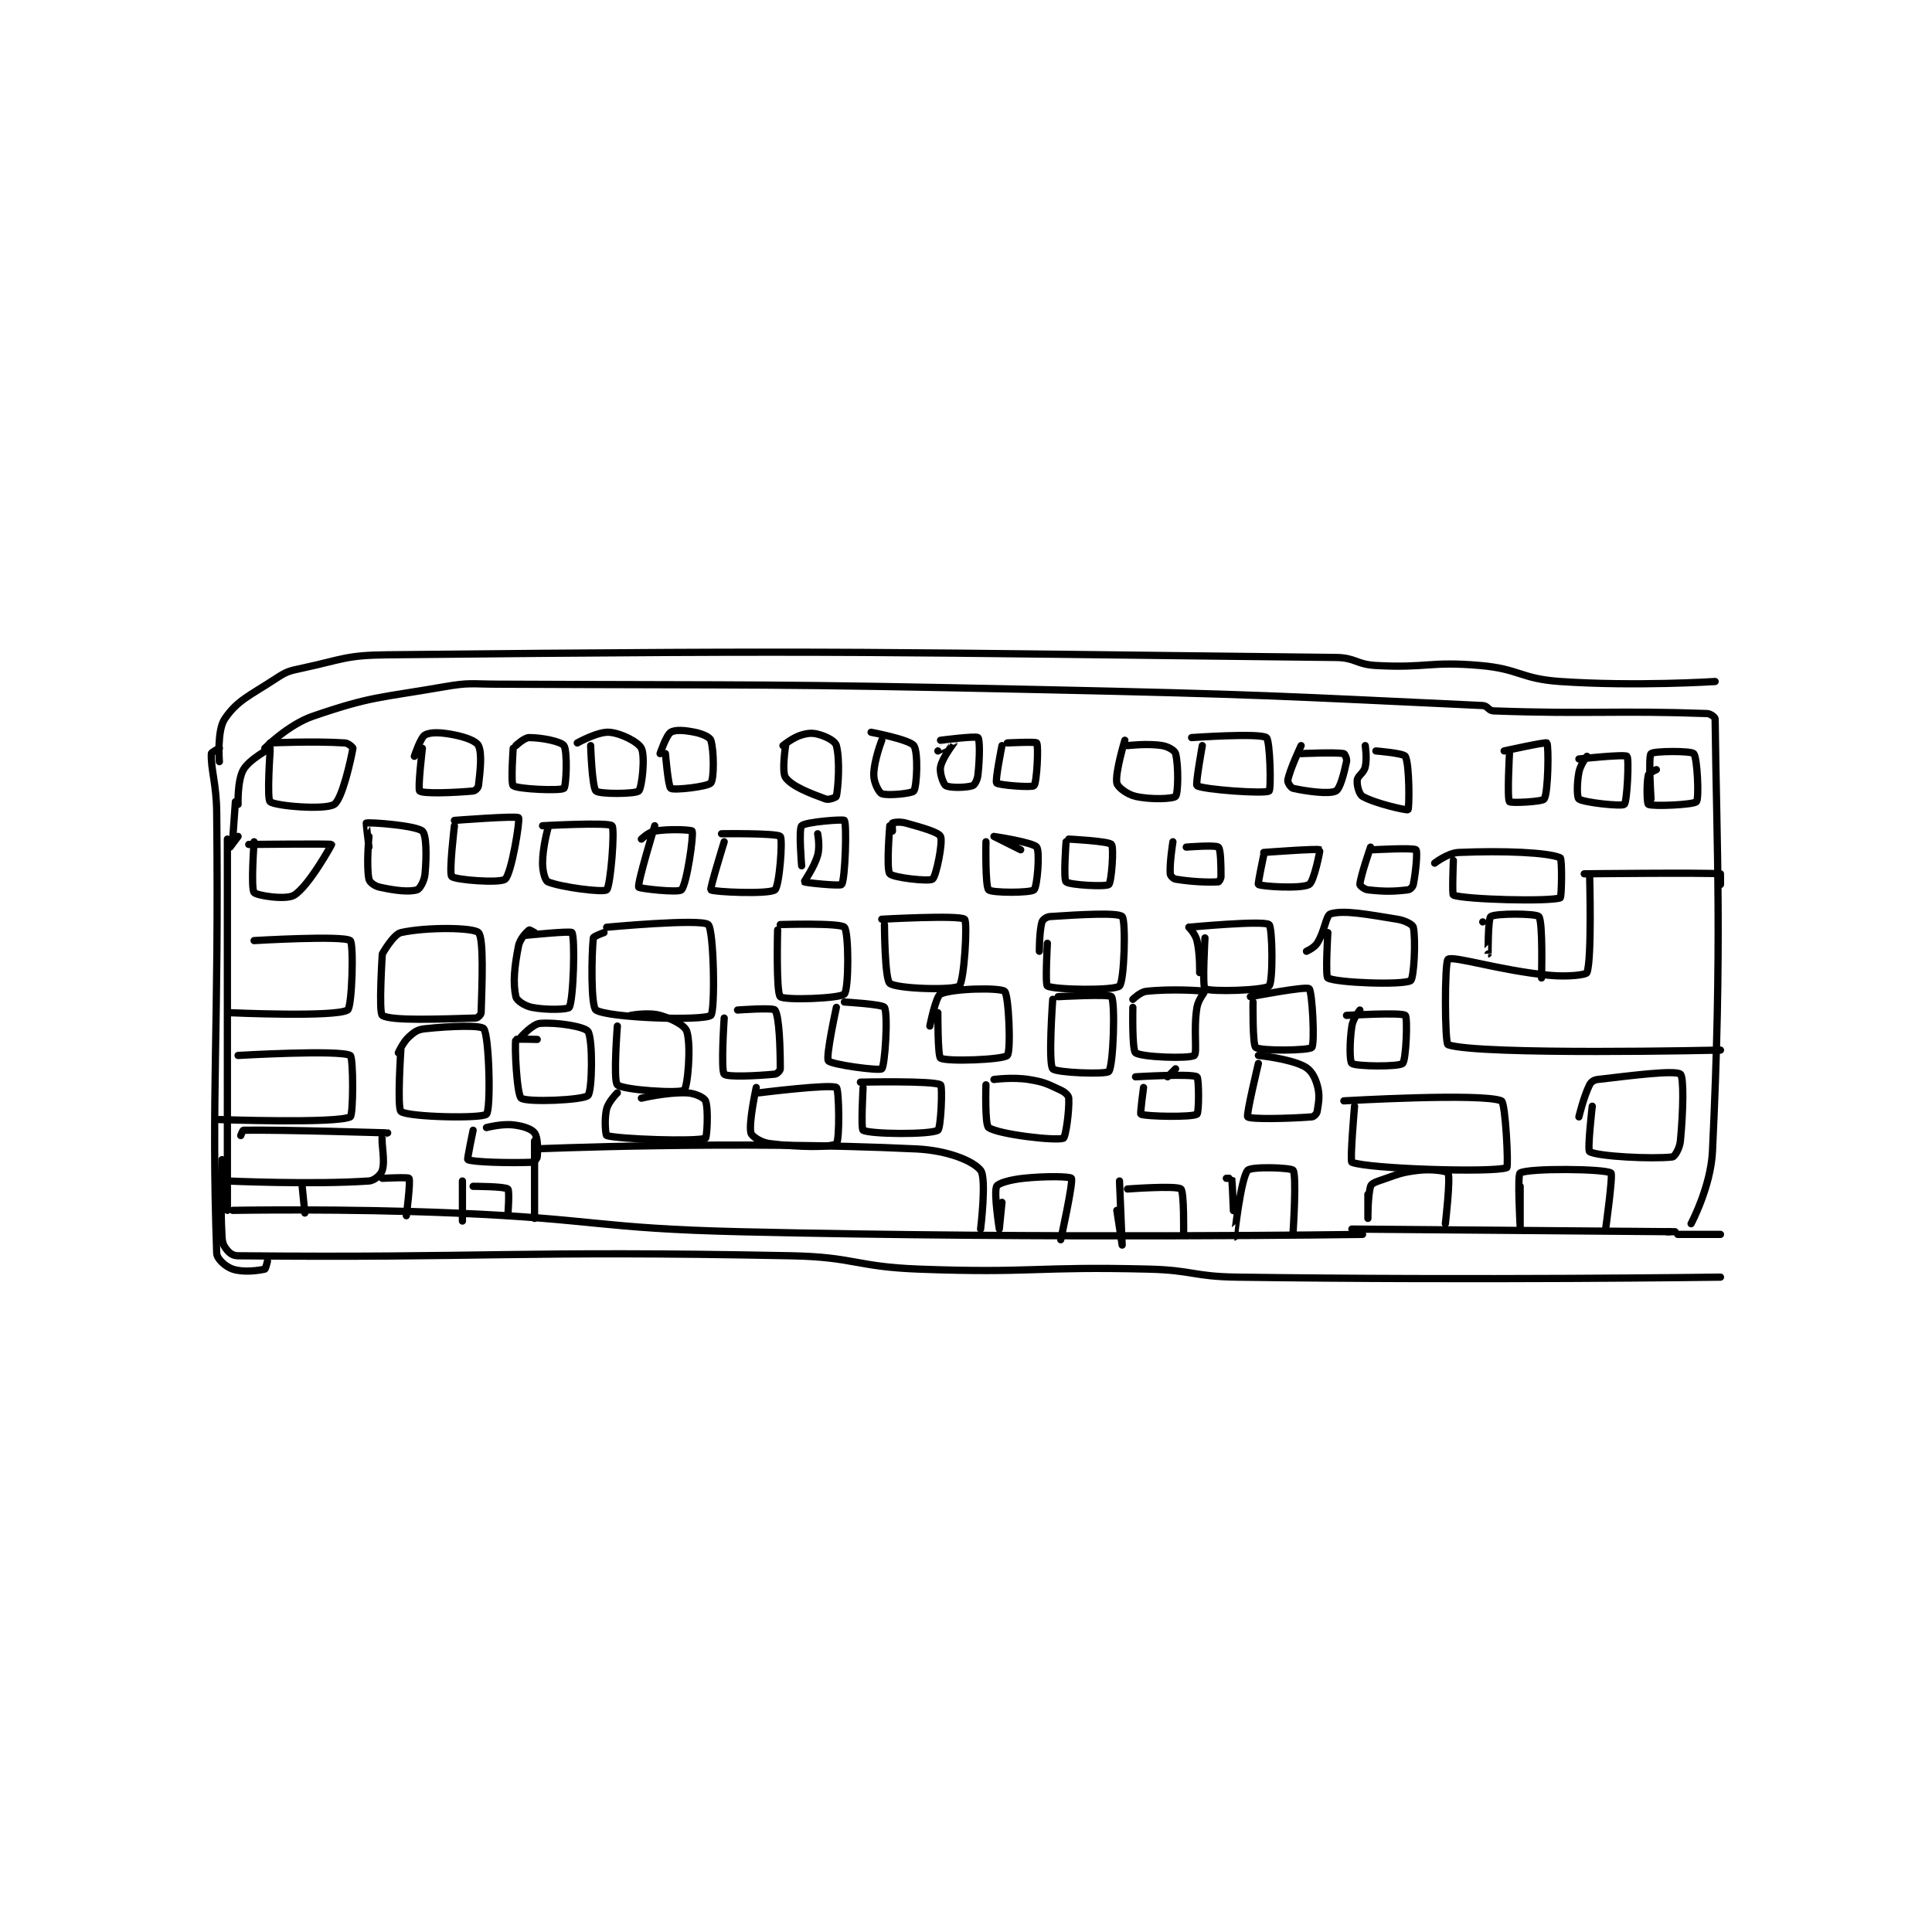 <?xml version="1.0" encoding="utf-8"?>
<!DOCTYPE svg PUBLIC "-//W3C//DTD SVG 1.1//EN" "http://www.w3.org/Graphics/SVG/1.1/DTD/svg11.dtd">
<svg viewBox="0 0 800 800" preserveAspectRatio="xMinYMin meet" xmlns="http://www.w3.org/2000/svg" version="1.1">
<g fill="none" stroke="black" stroke-linecap="round" stroke-linejoin="round" stroke-width="2.712">
<g transform="translate(87.52,271.137) scale(1.106) translate(-76,-76.133)">
<path id="0" d="M82 145.133 L82 284.133 "/>
<path id="1" d="M84 284.133 C84 284.133 125.611 283.391 167 285.133 C220.476 287.385 220.547 290.876 274 292.133 C390.231 294.868 507 293.133 507 293.133 "/>
<path id="2" d="M503 291.133 L624 292.133 "/>
<path id="3" d="M622 292.133 L621 292.133 "/>
<path id="4" d="M83 148.133 L86 144.133 "/>
<path id="5" d="M84 145.133 L85 131.133 "/>
<path id="6" d="M625 293.133 L641 293.133 "/>
<path id="7" d="M86 132.133 C86 132.133 85.704 123.15 88 119.133 C90.226 115.238 98 111.133 98 111.133 "/>
<path id="8" d="M96 111.133 C96 111.133 104.755 102.307 114 99.133 C136.059 91.561 138.649 92.368 163 88.133 C172.649 86.455 173.02 87.088 183 87.133 C283.822 87.588 284.06 86.945 385 89.133 C468.498 90.944 475.892 91.573 552 95.133 C553.862 95.221 554.165 97.068 556 97.133 C592.068 98.421 602.213 96.912 636 98.133 C637.297 98.18 638.992 99.522 639 100.133 C639.593 148.745 641.699 184.452 638 262.133 C637.375 275.259 630 289.133 630 289.133 "/>
<path id="9" d="M98 112.133 C98 112.133 96.733 130.077 98 131.133 C99.988 132.79 118.641 134.3 122 132.133 C124.955 130.227 128.252 115.434 129 111.133 C129.05 110.847 127.307 109.218 126 109.133 C114.301 108.379 98 109.133 98 109.133 "/>
<path id="10" d="M155 111.133 C155 111.133 153.198 126.458 154 127.133 C155.286 128.216 166.774 127.79 174 127.133 C174.788 127.062 175.905 125.936 176 125.133 C176.634 119.744 177.434 113.161 176 110.133 C175.21 108.465 171.314 106.996 167 106.133 C162.157 105.165 158.242 104.938 156 106.133 C154.315 107.032 152 114.133 152 114.133 "/>
<path id="11" d="M189 111.133 C189 111.133 188.057 124.389 189 125.133 C190.688 126.466 206.741 127.127 208 126.133 C208.873 125.444 209.398 112.177 208 110.133 C206.96 108.614 199.806 107.133 195 107.133 C193.151 107.133 190 110.133 190 110.133 "/>
<path id="12" d="M218 110.133 C218 110.133 218.512 125.728 220 127.133 C221.319 128.379 234.803 128.26 236 127.133 C237.201 126.003 238.499 114.13 237 111.133 C235.84 108.813 229.522 105.51 225 105.133 C220.779 104.782 213 109.133 213 109.133 "/>
<path id="13" d="M246 113.133 C246 113.133 247.045 125.516 248 126.133 C249.257 126.947 261.857 125.504 263 124.133 C264.261 122.62 264.203 111.942 263 108.133 C262.632 106.968 259.847 105.703 257 105.133 C253.118 104.357 249.709 104.082 248 105.133 C246.306 106.176 244 113.133 244 113.133 "/>
<path id="14" d="M291 110.133 C291 110.133 289.443 120.057 291 122.133 C293.498 125.464 300.007 127.925 306 130.133 C307.213 130.58 309.933 129.467 310 129.133 C310.705 125.608 311.402 115.508 310 110.133 C309.589 108.559 306.771 106.986 304 106.133 C301.317 105.308 299.824 105.327 297 106.133 C293.716 107.072 290 110.133 290 110.133 "/>
<path id="15" d="M327 108.133 C327 108.133 324 115.827 324 121.133 C324 123.99 325.917 127.7 327 128.133 C329.166 129 338.391 128.047 339 127.133 C340.15 125.408 340.704 112.476 339 110.133 C337.333 107.841 323 105.133 323 105.133 "/>
<path id="16" d="M348 112.133 C348 112.133 353.999 109.126 354 109.133 C354.005 109.164 349.656 114.636 349 118.133 C348.563 120.465 350.078 124.596 351 125.133 C352.515 126.017 358.644 125.919 361 125.133 C361.785 124.871 362.792 123.004 363 121.133 C363.689 114.929 363.753 107.832 363 107.133 C362.243 106.431 349 108.133 349 108.133 "/>
<path id="17" d="M372 110.133 C372 110.133 369.347 123.317 370 124.133 C370.643 124.937 383.202 125.931 384 125.133 C385.044 124.09 385.759 110.348 385 109.133 C384.66 108.59 374 109.133 374 109.133 "/>
<path id="18" d="M418 108.133 C418 108.133 414.284 120.374 415 124.133 C415.294 125.677 418.819 128.41 422 129.133 C427.865 130.466 436.123 130.069 437 129.133 C437.998 128.069 438.129 117.424 437 113.133 C436.695 111.976 434.308 110.518 432 110.133 C426.545 109.224 419 110.133 419 110.133 "/>
<path id="19" d="M447 110.133 C447 110.133 444.379 124.711 445 125.133 C447.148 126.594 470.337 128.284 472 127.133 C472.834 126.556 472.381 108.086 471 107.133 C468.385 105.33 443 107.133 443 107.133 "/>
<path id="20" d="M484 110.133 C484 110.133 479.785 118.945 479 123.133 C478.852 123.922 480.181 125.951 481 126.133 C485.981 127.24 494.451 128.408 497 127.133 C498.562 126.352 500.034 120.641 501 116.133 C501.227 115.074 500.321 113.19 500 113.133 C496.64 112.54 484 113.133 484 113.133 "/>
<path id="21" d="M508 110.133 C508 110.133 508.756 114.858 508 118.133 C507.462 120.464 505.162 121.352 505 123.133 C504.821 125.099 505.735 128.401 507 129.133 C511.597 131.795 523.632 134.478 524 134.133 C524.53 133.636 524.628 117.117 523 114.133 C522.366 112.972 512 112.133 512 112.133 "/>
<path id="22" d="M562 113.133 C562 113.133 561.074 129.923 562 131.133 C562.46 131.734 574.337 131.176 575 130.133 C576.548 127.701 576.734 110.013 576 109.133 C575.624 108.682 560 112.133 560 112.133 "/>
<path id="23" d="M591 114.133 C591 114.133 588.533 117.289 588 120.133 C587.187 124.467 587.265 129.615 588 130.133 C589.916 131.486 604.064 132.965 605 132.133 C606.045 131.204 606.84 114.974 606 114.133 C605.16 113.293 588 115.133 588 115.133 "/>
<path id="24" d="M617 119.133 C617 119.133 614.178 120.361 614 121.133 C613.272 124.289 613.479 131.844 614 132.133 C615.486 132.959 630.938 132.321 632 131.133 C633.062 129.946 632.317 114.528 631 113.133 C629.95 112.021 615.939 112.135 615 113.133 C613.939 114.26 615 130.133 615 130.133 "/>
<path id="25" d="M90 147.133 C90 147.133 120.715 146.815 121 147.133 C121.067 147.208 112.508 162.715 107 166.133 C103.929 168.039 92.836 166.248 92 165.133 C90.703 163.404 92 146.133 92 146.133 "/>
<path id="26" d="M135 144.133 C135 144.133 133.968 155.231 135 160.133 C135.248 161.311 137.117 162.715 139 163.133 C144.74 164.409 149.987 165.02 153 164.133 C154.048 163.825 155.754 160.838 156 158.133 C156.624 151.275 156.535 143.459 155 142.133 C152.556 140.023 135.297 138.744 134 139.133 C133.89 139.166 135 148.133 135 148.133 "/>
<path id="27" d="M167 140.133 C167 140.133 164.879 157.954 166 159.133 C167.242 160.44 184.177 161.738 186 160.133 C188.406 158.016 191.645 137.88 191 137.133 C190.319 136.345 167 138.133 167 138.133 "/>
<path id="28" d="M202 141.133 C202 141.133 200 148.214 200 154.133 C200 157.321 200.97 160.704 202 161.133 C206.868 163.162 222.768 165.211 224 164.133 C225.462 162.854 227.156 141.289 226 140.133 C224.634 138.767 200 140.133 200 140.133 "/>
<path id="29" d="M242 140.133 C242 140.133 235.405 161.706 236 163.133 C236.222 163.667 250.891 165.298 252 164.133 C254.011 162.022 256.641 143.543 256 142.133 C255.798 141.689 247.891 141.203 242 142.133 C239.697 142.497 237 145.133 237 145.133 "/>
<path id="30" d="M268 146.133 C268 146.133 262.574 163.73 263 164.133 C263.848 164.937 284.721 165.886 287 164.133 C288.651 162.864 290.01 145.194 289 144.133 C287.774 142.846 267 143.133 267 143.133 "/>
<path id="31" d="M303 143.133 C303 143.133 303.925 147.802 303 151.133 C301.683 155.876 297.862 160.964 298 161.133 C298.291 161.489 311.562 162.805 312 162.133 C313.328 160.098 313.945 139.52 313 138.133 C312.639 137.604 298.345 138.705 297 140.133 C295.818 141.389 297 155.133 297 155.133 "/>
<path id="32" d="M330 140.133 C330 140.133 328.613 156.4 330 158.133 C331.14 159.559 344.675 161.109 346 160.133 C347.349 159.14 349.986 146.204 349 144.133 C348.243 142.543 342.241 140.867 336 139.133 C333.831 138.531 331.46 138.858 331 139.133 C330.835 139.233 331 142.133 331 142.133 "/>
<path id="33" d="M366 146.133 C366 146.133 365.677 162.81 367 164.133 C368.184 165.317 382.66 165.324 384 164.133 C385.2 163.067 386.277 149.837 385 148.133 C383.66 146.346 369.001 144.133 369 144.133 C368.999 144.133 379 149.133 379 149.133 "/>
<path id="34" d="M396 146.133 C396 146.133 394.942 160.075 396 161.133 C397.199 162.333 410.86 163.072 412 162.133 C413.003 161.307 413.979 148.244 413 147.133 C411.882 145.866 397 145.133 397 145.133 "/>
<path id="35" d="M436 146.133 C436 146.133 434.713 154.114 435 158.133 C435.052 158.855 436.131 159.988 437 160.133 C443.02 161.137 449.16 161.359 453 161.133 C453.269 161.118 454 159.989 454 159.133 C454 154.426 453.893 148.889 453 148.133 C451.96 147.254 441 148.133 441 148.133 "/>
<path id="36" d="M470 151.133 C470 151.133 467.696 161.937 468 162.133 C469.129 162.864 483.986 163.837 487 162.133 C488.8 161.116 491.189 149.266 491 149.133 C490.261 148.612 470 150.133 470 150.133 "/>
<path id="37" d="M510 148.133 C510 148.133 506.189 159.113 506 162.133 C505.976 162.518 507.665 163.985 509 164.133 C515.216 164.824 518.61 164.767 524 164.133 C524.803 164.039 525.821 163.026 526 162.133 C526.982 157.223 527.625 149.675 527 149.133 C526.026 148.29 511 149.133 511 149.133 "/>
<path id="38" d="M541 153.133 C541 153.133 540.468 165.947 541 166.133 C545.721 167.786 576.803 168.602 581 167.133 C581.556 166.939 581.774 152.48 581 152.133 C576.512 150.125 559.92 149.413 543 150.133 C538.908 150.308 534 154.133 534 154.133 "/>
<path id="39" d="M590 158.133 C590 158.133 634.664 157.636 641 158.133 C641.039 158.136 641 162.133 641 162.133 "/>
<path id="40" d="M592 158.133 C592 158.133 592.925 190.256 591 195.133 C590.664 195.984 583.711 196.779 577 196.133 C558.379 194.343 541.056 188.727 539 190.133 C537.672 191.042 537.753 221.718 539 222.133 C551.007 226.136 641 224.133 641 224.133 "/>
<path id="41" d="M552 176.133 C552 176.133 554 188.134 554 188.133 C554.001 188.133 553.948 174.909 555 174.133 C556.673 172.9 572.006 172.93 573 174.133 C574.592 176.061 574 197.133 574 197.133 "/>
<path id="42" d="M197 258.133 L197 287.133 "/>
<path id="43" d="M197 261.133 C197 261.133 272.277 257.889 340 261.133 C351.548 261.687 361.127 265.542 364 269.133 C366.324 272.038 364 291.133 364 291.133 "/>
<path id="44" d="M504 245.133 C504 245.133 502.217 265.818 503 266.133 C509.157 268.618 556.2 270.105 561 268.133 C561.694 267.848 560.528 243.76 559 243.133 C551.638 240.116 500 243.133 500 243.133 "/>
<path id="45" d="M593 245.133 C593 245.133 591.119 261.575 592 262.133 C594.911 263.977 615.685 264.994 623 264.133 C623.881 264.03 625.729 260.929 626 258.133 C627.075 247.022 627.309 234.105 626 233.133 C623.917 231.588 608.41 233.556 595 235.133 C593.611 235.297 592.56 236.013 592 237.133 C589.759 241.616 588 249.133 588 249.133 "/>
<path id="46" d="M92 183.133 C92 183.133 125.319 181.142 128 183.133 C129.364 184.147 128.718 208.103 127 209.133 C122.384 211.903 83 210.133 83 210.133 "/>
<path id="47" d="M86 226.133 C86 226.133 123.961 223.922 128 226.133 C129.211 226.797 129.183 248.554 128 249.133 C122.805 251.678 79 250.133 79 250.133 "/>
<path id="48" d="M87 256.133 C87 256.133 87.735 254.138 88 254.133 C101.805 253.882 141.912 255.13 142 255.133 C142.003 255.133 140.047 255.804 140 256.133 C139.524 259.469 141.161 265.185 140 269.133 C139.511 270.795 137.082 272.99 135 273.133 C114.088 274.575 82 273.133 82 273.133 "/>
<path id="49" d="M110 275.133 L111 285.133 "/>
<path id="50" d="M140 272.133 C140 272.133 149.685 271.643 150 272.133 C150.655 273.152 149 286.133 149 286.133 "/>
<path id="51" d="M170 273.133 L170 288.133 "/>
<path id="52" d="M174 275.133 C174 275.133 185.831 275.144 187 276.133 C187.715 276.738 187 286.133 187 286.133 "/>
<path id="53" d="M372 281.133 C372 281.133 371 291.134 371 291.133 C371 291.133 368.87 277.52 370 275.133 C370.563 273.944 375.111 272.657 380 272.133 C388.527 271.22 397.582 271.447 398 272.133 C398.784 273.421 394 295.133 394 295.133 "/>
<path id="54" d="M416 273.133 C416 273.133 417 297.133 417 297.133 C417 297.133 415 284.133 415 284.133 "/>
<path id="55" d="M419 276.133 C419 276.133 437.307 274.763 439 276.133 C440.25 277.145 440 293.133 440 293.133 "/>
<path id="56" d="M456 272.133 C456 272.133 457.995 272.097 458 272.133 C458.405 275.102 458.999 294.134 459 294.133 C459.002 294.133 461.392 272.096 464 269.133 C465.327 267.626 480.249 268.118 481 269.133 C482.374 270.993 481 292.133 481 292.133 "/>
<path id="57" d="M509 278.133 C509 278.133 509 287.133 509 287.133 C509 287.133 508.933 278.868 510 275.133 C510.248 274.265 511.437 273.654 513 273.133 C519.965 270.812 520.83 269.961 528 269.133 C533.048 268.551 538.65 269.433 539 270.133 C539.997 272.127 538 289.133 538 289.133 "/>
<path id="58" d="M566 275.133 C566 275.133 566 290.133 566 290.133 C566 290.133 564.908 270.776 566 270.133 C569.158 268.276 597.566 268.536 600 270.133 C600.843 270.687 598 291.133 598 291.133 "/>
<path id="59" d="M140 188.133 C140 188.133 138.581 210.161 140 211.133 C143.21 213.334 162.573 212.469 175 212.133 C175.73 212.114 176.977 210.863 177 210.133 C177.331 199.531 178.069 182.202 176 180.133 C174.065 178.198 156.502 178.022 147 180.133 C144.124 180.773 140 188.133 140 188.133 "/>
<path id="60" d="M197 180.133 C197 180.133 195.109 179.043 195 179.133 C194.161 179.832 191.565 182.306 191 185.133 C189.403 193.118 188.888 199.02 190 204.133 C190.314 205.577 193.257 207.585 196 208.133 C201.648 209.263 209.581 208.915 210 208.133 C211.593 205.16 212.232 182.213 211 180.133 C210.592 179.445 194 181.133 194 181.133 "/>
<path id="61" d="M223 180.133 C223 180.133 219.062 181.537 219 182.133 C218.312 188.782 218.077 207.866 220 209.133 C224.533 212.121 260.198 213.268 263 211.133 C264.682 209.851 264.182 178.98 262 177.133 C259.277 174.829 224 178.133 224 178.133 "/>
<path id="62" d="M288 179.133 C288 179.133 287.379 202.577 289 204.133 C290.494 205.567 311.435 204.829 313 203.133 C314.69 201.303 314.69 179.964 313 178.133 C311.435 176.438 289 177.133 289 177.133 "/>
<path id="63" d="M328 177.133 C328 177.133 328.091 197.565 330 199.133 C332.551 201.228 354.035 201.817 356 200.133 C357.831 198.564 359.187 176.157 358 175.133 C356.117 173.51 327 175.133 327 175.133 "/>
<path id="64" d="M389 184.133 C389 184.133 388.123 199.613 389 200.133 C391.498 201.613 414.046 201.948 416 200.133 C417.82 198.443 418.445 175.578 417 174.133 C415.44 172.573 401.278 173.381 390 174.133 C388.691 174.221 387.272 175.249 387 176.133 C385.947 179.554 386 187.133 386 187.133 "/>
<path id="65" d="M448 182.133 C448 182.133 446.953 200.348 448 201.133 C449.708 202.415 470.305 201.829 472 200.133 C473.56 198.574 473.281 178.073 472 177.133 C469.777 175.503 442 178.133 442 178.133 "/>
<path id="66" d="M442 178.133 C442 178.133 444.428 180.701 445 183.133 C446.227 188.35 446 195.133 446 195.133 "/>
<path id="67" d="M494 180.133 C494 180.133 493.017 196.562 494 197.133 C497.146 198.96 522.09 199.862 525 198.133 C526.232 197.402 527.009 182.774 526 178.133 C525.78 177.124 522.934 175.607 520 175.133 C508.541 173.285 500.024 171.626 495 173.133 C493.291 173.646 492.848 179.703 490 184.133 C488.884 185.87 486 187.133 486 187.133 "/>
<path id="68" d="M147 223.133 C147 223.133 145.452 245.924 147 247.133 C149.706 249.247 177.297 249.836 179 248.133 C180.703 246.43 180.061 219.001 178 216.133 C177.004 214.747 165.757 215.088 156 216.133 C153.196 216.434 152.097 217.246 150 219.133 C147.734 221.173 146 225.133 146 225.133 "/>
<path id="69" d="M198 220.133 C198 220.133 190.057 219.923 190 220.133 C189.437 222.198 190.357 240.855 192 242.133 C194.083 243.753 215.243 242.891 217 241.133 C218.622 239.511 218.877 219.949 217 217.133 C215.827 215.373 205.428 213.619 199 214.133 C196.321 214.348 192 219.133 192 219.133 "/>
<path id="70" d="M228 215.133 C228 215.133 226.398 235.596 228 237.133 C230.042 239.093 251.282 240.455 253 239.133 C254.312 238.124 255.718 222.477 254 217.133 C253.27 214.862 248.671 212.468 244 211.133 C239.614 209.88 233 211.133 233 211.133 "/>
<path id="71" d="M268 212.133 C268 212.133 266.694 231.69 268 233.133 C269.069 234.315 280.141 233.787 287 233.133 C287.791 233.058 289 231.806 289 231.133 C289 223.735 288.659 211.414 287 209.133 C286.28 208.143 273 209.133 273 209.133 "/>
<path id="72" d="M310 208.133 C310 208.133 305.938 226.696 307 228.133 C308.062 229.571 326.1 231.99 327 231.133 C328.202 229.989 329.418 210.666 328 208.133 C327.343 206.96 313 206.133 313 206.133 "/>
<path id="73" d="M348 210.133 C348 210.133 347.921 226.47 349 227.133 C351.295 228.545 372.444 227.754 374 226.133 C375.434 224.64 374.562 203.571 373 202.133 C371.438 200.696 353.622 200.987 349 203.133 C347.192 203.973 345 215.133 345 215.133 "/>
<path id="74" d="M391 205.133 C391 205.133 389.272 228.911 391 231.133 C392.152 232.615 411.037 233.315 412 232.133 C413.722 230.02 414.476 206.308 413 204.133 C412.267 203.053 393 204.133 393 204.133 "/>
<path id="75" d="M421 208.133 C421 208.133 420.649 224.076 422 225.133 C424.152 226.818 442.247 227.429 444 226.133 C445.18 225.261 443.646 216.26 445 208.133 C445.485 205.226 448.038 202.145 448 202.133 C447.236 201.892 435.373 201.092 426 202.133 C423.728 202.386 421 205.133 421 205.133 "/>
<path id="76" d="M466 206.133 C466 206.133 465.76 222.175 467 223.133 C468.842 224.557 486.918 224.324 488 223.133 C489.196 221.818 488.18 202.108 487 201.133 C485.799 200.141 465 204.133 465 204.133 "/>
<path id="77" d="M506 209.133 C506 209.133 503.425 212.304 503 215.133 C502.079 221.276 502.164 228.518 503 229.133 C504.539 230.268 520.538 230.449 522 229.133 C523.323 227.942 523.928 211.928 523 211.133 C521.586 209.921 501 211.133 501 211.133 "/>
<path id="78" d="M437 231.133 L434 234.133 "/>
<path id="79" d="M425 238.133 C425 238.133 423.676 247.971 424 248.133 C425.703 248.985 443.183 249.345 445 248.133 C445.808 247.595 445.777 234.606 445 234.133 C442.902 232.856 422 234.133 422 234.133 "/>
<path id="80" d="M468 229.133 C468 229.133 463.354 248.487 464 249.133 C464.969 250.103 479.309 249.802 488 249.133 C488.78 249.073 489.862 247.96 490 247.133 C490.591 243.589 491.113 240.918 490 237.133 C489.057 233.928 487.61 231.438 485 230.133 C479.167 227.217 468 226.133 468 226.133 "/>
<path id="81" d="M366 237.133 C366 237.133 365.525 252.116 367 253.133 C370.77 255.733 392.131 258.185 395 257.133 C395.811 256.836 397.266 246.928 397 242.133 C396.943 241.114 395.621 239.89 394 239.133 C388.892 236.75 387.85 236.069 382 235.133 C375.983 234.171 369 235.133 369 235.133 "/>
<path id="82" d="M320 238.133 C320 238.133 319.139 253.641 320 254.133 C322.639 255.641 345.08 255.845 348 254.133 C349.144 253.463 349.819 237.641 349 237.133 C346.376 235.504 319 236.133 319 236.133 "/>
<path id="83" d="M280 238.133 C280 238.133 277.099 251.35 278 255.133 C278.309 256.431 281.778 258.731 285 259.133 C295.74 260.476 308.168 260.672 310 259.133 C311.293 258.047 311.043 238.817 310 238.133 C307.9 236.757 281 240.133 281 240.133 "/>
<path id="84" d="M228 240.133 C228 240.133 224.691 243.369 224 246.133 C223.013 250.082 223.64 256.026 224 256.133 C228.518 257.477 257.14 258.49 261 257.133 C261.518 256.951 262.197 246.041 261 243.133 C260.497 241.912 257.099 240.262 254 240.133 C246.643 239.827 237 242.133 237 242.133 "/>
<path id="85" d="M174 254.133 C174 254.133 171.714 264.977 172 265.133 C173.758 266.092 187.588 266.457 196 266.133 C196.729 266.105 197.935 264.847 198 264.133 C198.265 261.218 198.234 256.779 197 255.133 C195.861 253.615 192.702 252.545 189 252.133 C184.607 251.645 179 253.133 179 253.133 "/>
<path id="86" d="M80 265.133 C80 265.133 79.21 280.698 80 294.133 C80.139 296.504 80.734 297.656 82 299.133 C83.024 300.328 84.197 301.116 86 301.133 C178.853 302.014 190.096 299.116 293 301.133 C316.911 301.602 317.07 305.24 341 306.133 C383.709 307.727 384.204 305.054 427 306.133 C443.459 306.548 443.55 308.903 460 309.133 C550.111 310.397 641 309.133 641 309.133 "/>
<path id="87" d="M79 111.133 C79 111.133 76.024 112.555 76 113.133 C75.751 119.1 77.883 124.169 78 135.133 C78.879 217.286 75.894 240.102 78 300.133 C78.079 302.393 81.377 305.259 84 306.133 C87.934 307.445 93.533 306.703 96 306.133 C96.348 306.053 97 303.133 97 303.133 "/>
<path id="88" d="M79 116.133 C79 116.133 78.047 104.493 81 100.133 C85.743 93.132 90.326 91.472 100 85.133 C104.235 82.358 104.94 82.218 110 81.133 C125.412 77.831 126.174 76.297 142 76.133 C317.277 74.322 322.849 75.251 497 77.133 C504.374 77.213 504.586 79.721 512 80.133 C531.064 81.192 532.02 78.483 551 80.133 C565.854 81.425 566.158 85.121 581 86.133 C609.308 88.063 639 86.133 639 86.133 "/>
</g>
</g>
</svg>

